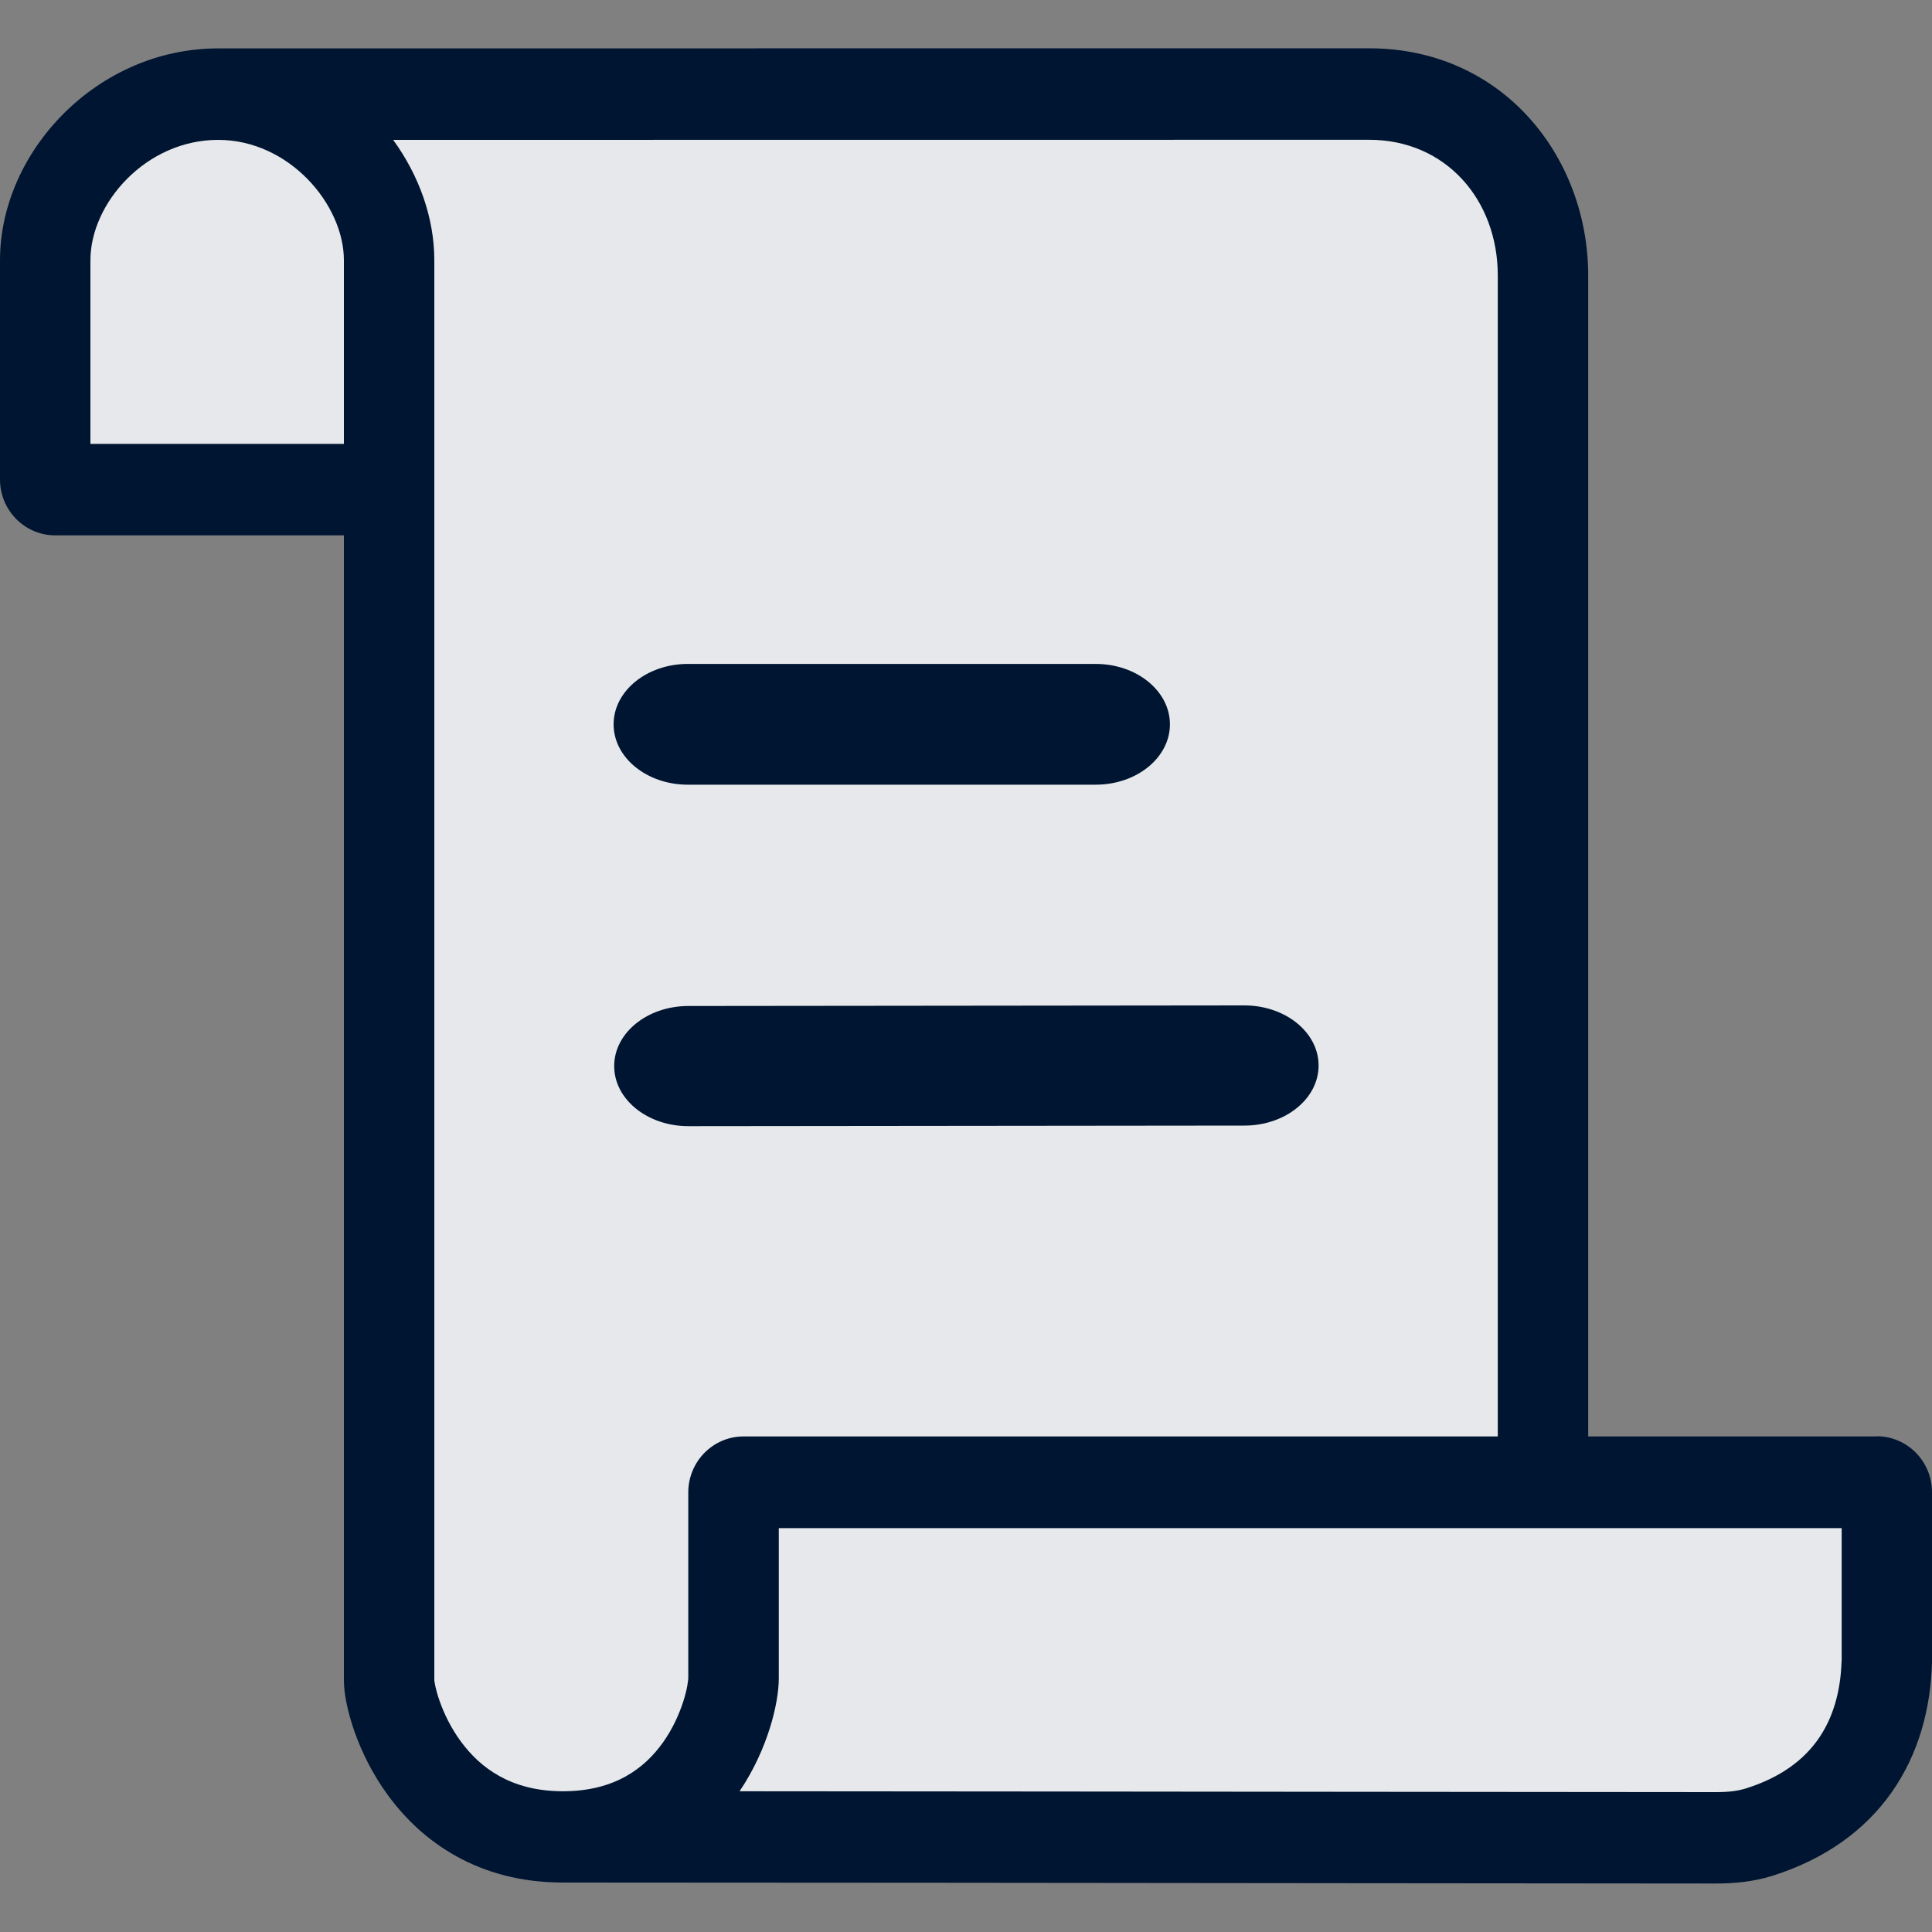 <?xml version="1.0" encoding="UTF-8"?><svg id="Icon" xmlns="http://www.w3.org/2000/svg" viewBox="0 0 20 20"><rect x="0" y="0" width="20" height="20" fill="#808080" stroke="none"/><path id="Solid_Fill" d="M.471,5.068h3.554V15.317h-.001l.011,2.03c.033,.455,.234,.881,.564,1.191s.763,.483,1.214,.483c.111,0,.221-.011,.329-.031-.109,.022-.221,.033-.334,.033h11.941c.472-.002,.924-.193,1.258-.531,.334-.338,.522-.797,.524-1.275v-1.859H7.591l-.095-.001H15.976V2.786c-.002-.478-.19-.937-.524-1.275-.334-.338-.786-.529-1.258-.531l-11.86-.001c-.028-.001-.057-.002-.085-.002-.45,0-.884,.173-1.214,.483-.33,.311-.531,.736-.564,1.191v2.416Z" fill="#001531" fill-rule="evenodd"/><path id="Opacity_Fill" d="M.471,5.068h3.554V15.317h-.001l.011,2.03c.033,.455,.234,.881,.564,1.191s.763,.483,1.214,.483c.111,0,.221-.011,.329-.031-.109,.022-.221,.033-.334,.033h11.941c.472-.002,.924-.193,1.258-.531,.334-.338,.522-.797,.524-1.275v-1.859H7.591l-.095-.001H15.976V2.786c-.002-.478-.19-.937-.524-1.275-.334-.338-.786-.529-1.258-.531l-11.86-.001c-.028-.001-.057-.002-.085-.002-.45,0-.884,.173-1.214,.483-.33,.311-.531,.736-.564,1.191v2.416Z" fill="rgba(255,255,255,.9)" fill-rule="evenodd"/><g id="Outline"><path d="M7.12,8.123h4.223c.424,0,.768-.28,.768-.625s-.344-.625-.768-.625H7.12c-.424,0-.768,.28-.768,.625s.344,.625,.768,.625Z" fill="#001531" fill-rule="evenodd"/><path d="M13.65,11.03c0-.343-.344-.622-.768-.622l-5.756,.006c-.424,0-.768,.278-.768,.622s.344,.622,.768,.622l5.756-.006c.424,0,.768-.278,.768-.622Z" fill="#001531" fill-rule="evenodd"/><path d="M19.428,14.87h-2.987V2.853c0-1.225-.88-2.353-2.269-2.353l-11.914,.001C1.006,.501,0,1.568,0,2.694v2.269c0,.32,.256,.579,.572,.579H3.56v11.852c0,.145,.042,.338,.109,.529,.071,.202,.183,.439,.352,.668,.346,.47,.926,.897,1.806,.897,2.101,0,5.679,.004,8.451,.007h.033c1.531,.002,2.812,.003,3.455,.003,.18,0,.381-.016,.589-.082,.534-.17,.948-.465,1.228-.863,.278-.396,.403-.862,.417-1.34v-1.765c0-.32-.256-.58-.572-.58ZM3.56,4.595H.936v-1.901c0-.591,.576-1.246,1.322-1.246,.735,0,1.302,.669,1.302,1.246v1.901Zm3.565,10.855v1.925c0,.001-0,.007-.002,.02-.002,.014-.004,.032-.008,.055-.008,.045-.022,.103-.043,.168-.043,.131-.11,.281-.209,.42-.189,.265-.497,.505-1.036,.505-.538,0-.857-.244-1.056-.515-.104-.141-.175-.291-.22-.419-.042-.118-.052-.193-.054-.208-0-.001-0-.002-.001-.003V2.694c0-.437-.157-.876-.426-1.246l10.102-.001c.802,0,1.333,.629,1.333,1.405V14.87H7.697c-.316,0-.572,.26-.572,.58Zm11.939,1.745c-.01,.327-.094,.598-.243,.81-.148,.21-.381,.393-.745,.508-.085,.027-.183,.039-.309,.039-.642-0-1.921-.002-3.45-.003h-.044c-2.074-.002-4.598-.005-6.617-.006,.294-.436,.406-.916,.406-1.168v-1.556h11.003v1.376Z" fill="#001531" fill-rule="evenodd"/></g></svg>